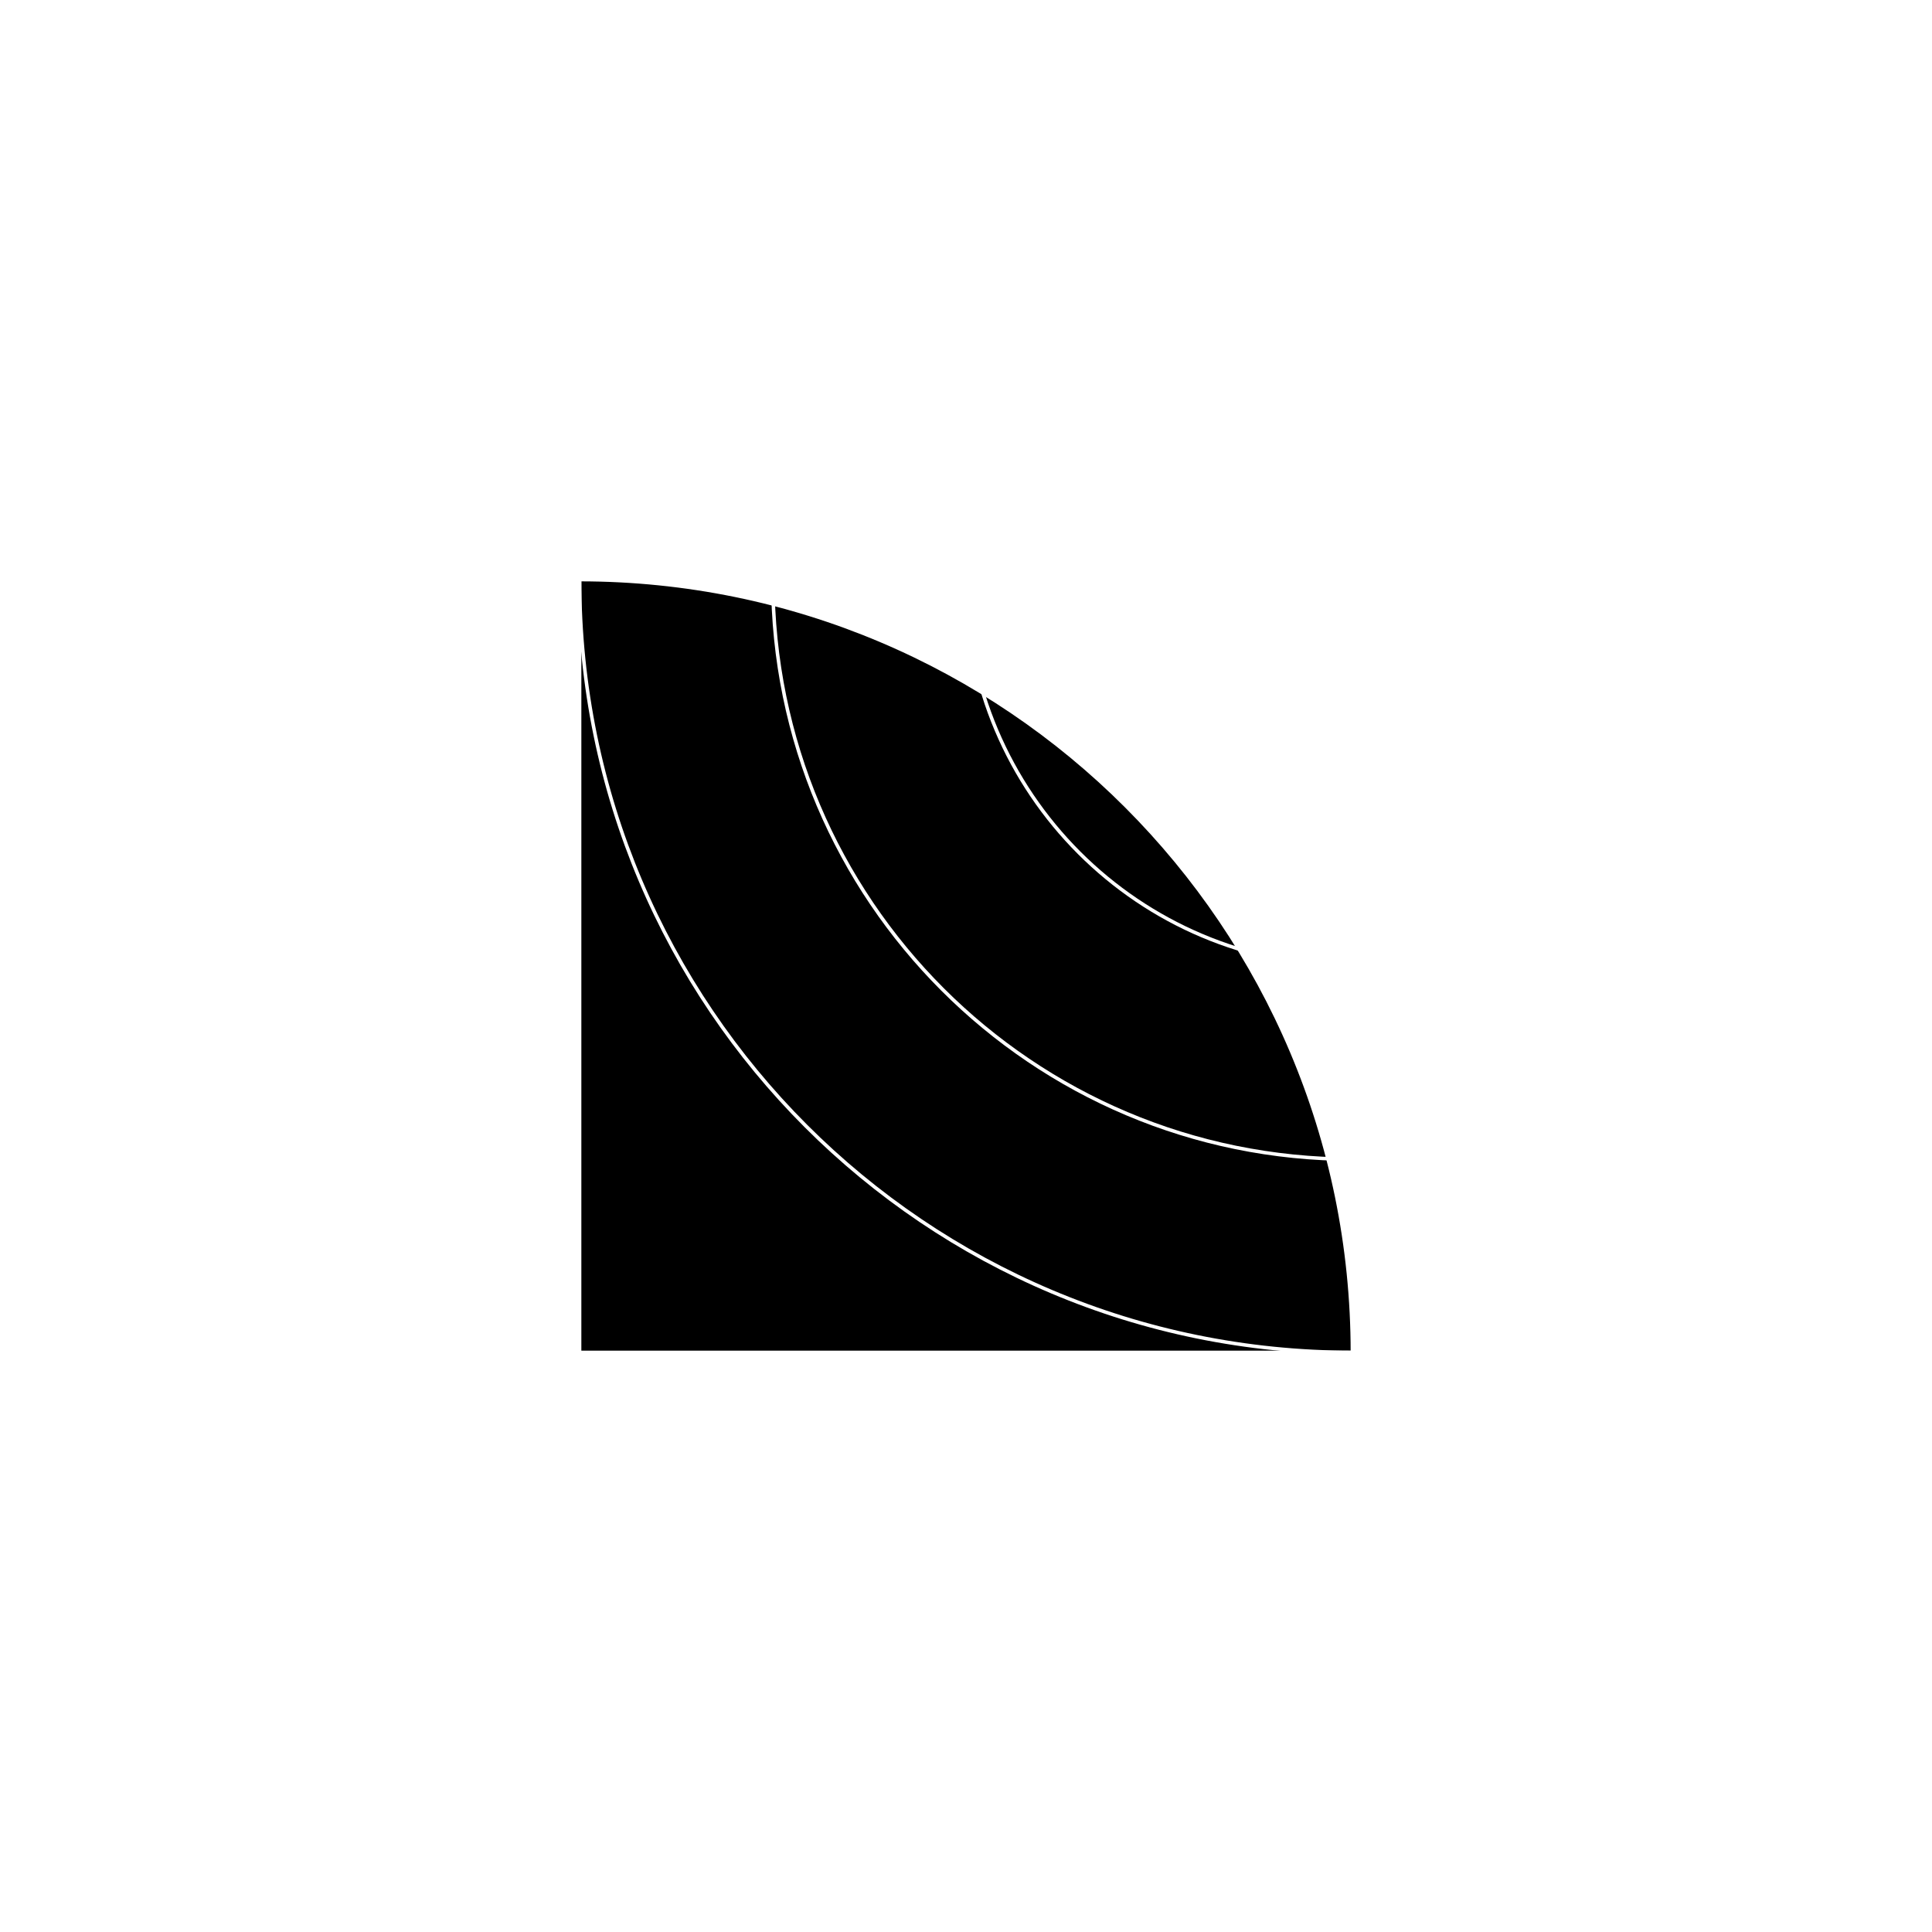 <?xml version="1.0" encoding="UTF-8" standalone="yes"?><svg width="32" height="32" version="1.1" xmlns="http://www.w3.org/2000/svg"><rect width="100%" height="100%" fill="#808080" stroke="none"/><svg viewBox="0 0 32 32" version="1.1" xmlns="http://www.w3.org/2000/svg" class=""><rect fill="white" width="32px" height="32px" x="0" y="0"/><g transform="matrix(0.1,0,0,0.1,9.6,9.6)"><g transform="matrix(1,0,0,1,0,0)"><path d="M128 128C128 57.308 70.692 6.18013e-06 1.11901e-05 0L0 128L128 128Z" fill="#000000" stroke="white" stroke-width="0.58px" stroke-linecap="square" vector-effect="non-scaling-stroke"/><path d="M128 128C57.308 128 3.09007e-06 70.692 0 0" stroke="white" fill="none" stroke-width="0.58px" stroke-linecap="square" vector-effect="non-scaling-stroke"/><path d="M128 96C74.981 96 32 53.019 32 0" stroke="white" fill="none" stroke-width="0.58px" stroke-linecap="square" vector-effect="non-scaling-stroke"/><path d="M128 64C92.654 64 64 35.346 64 0" stroke="white" fill="none" stroke-width="0.58px" stroke-linecap="square" vector-effect="non-scaling-stroke"/><path d="M128 32C110.327 32 96 17.673 96 0" stroke="white" fill="none" stroke-width="0.58px" stroke-linecap="square" vector-effect="non-scaling-stroke"/></g></g></svg></svg>